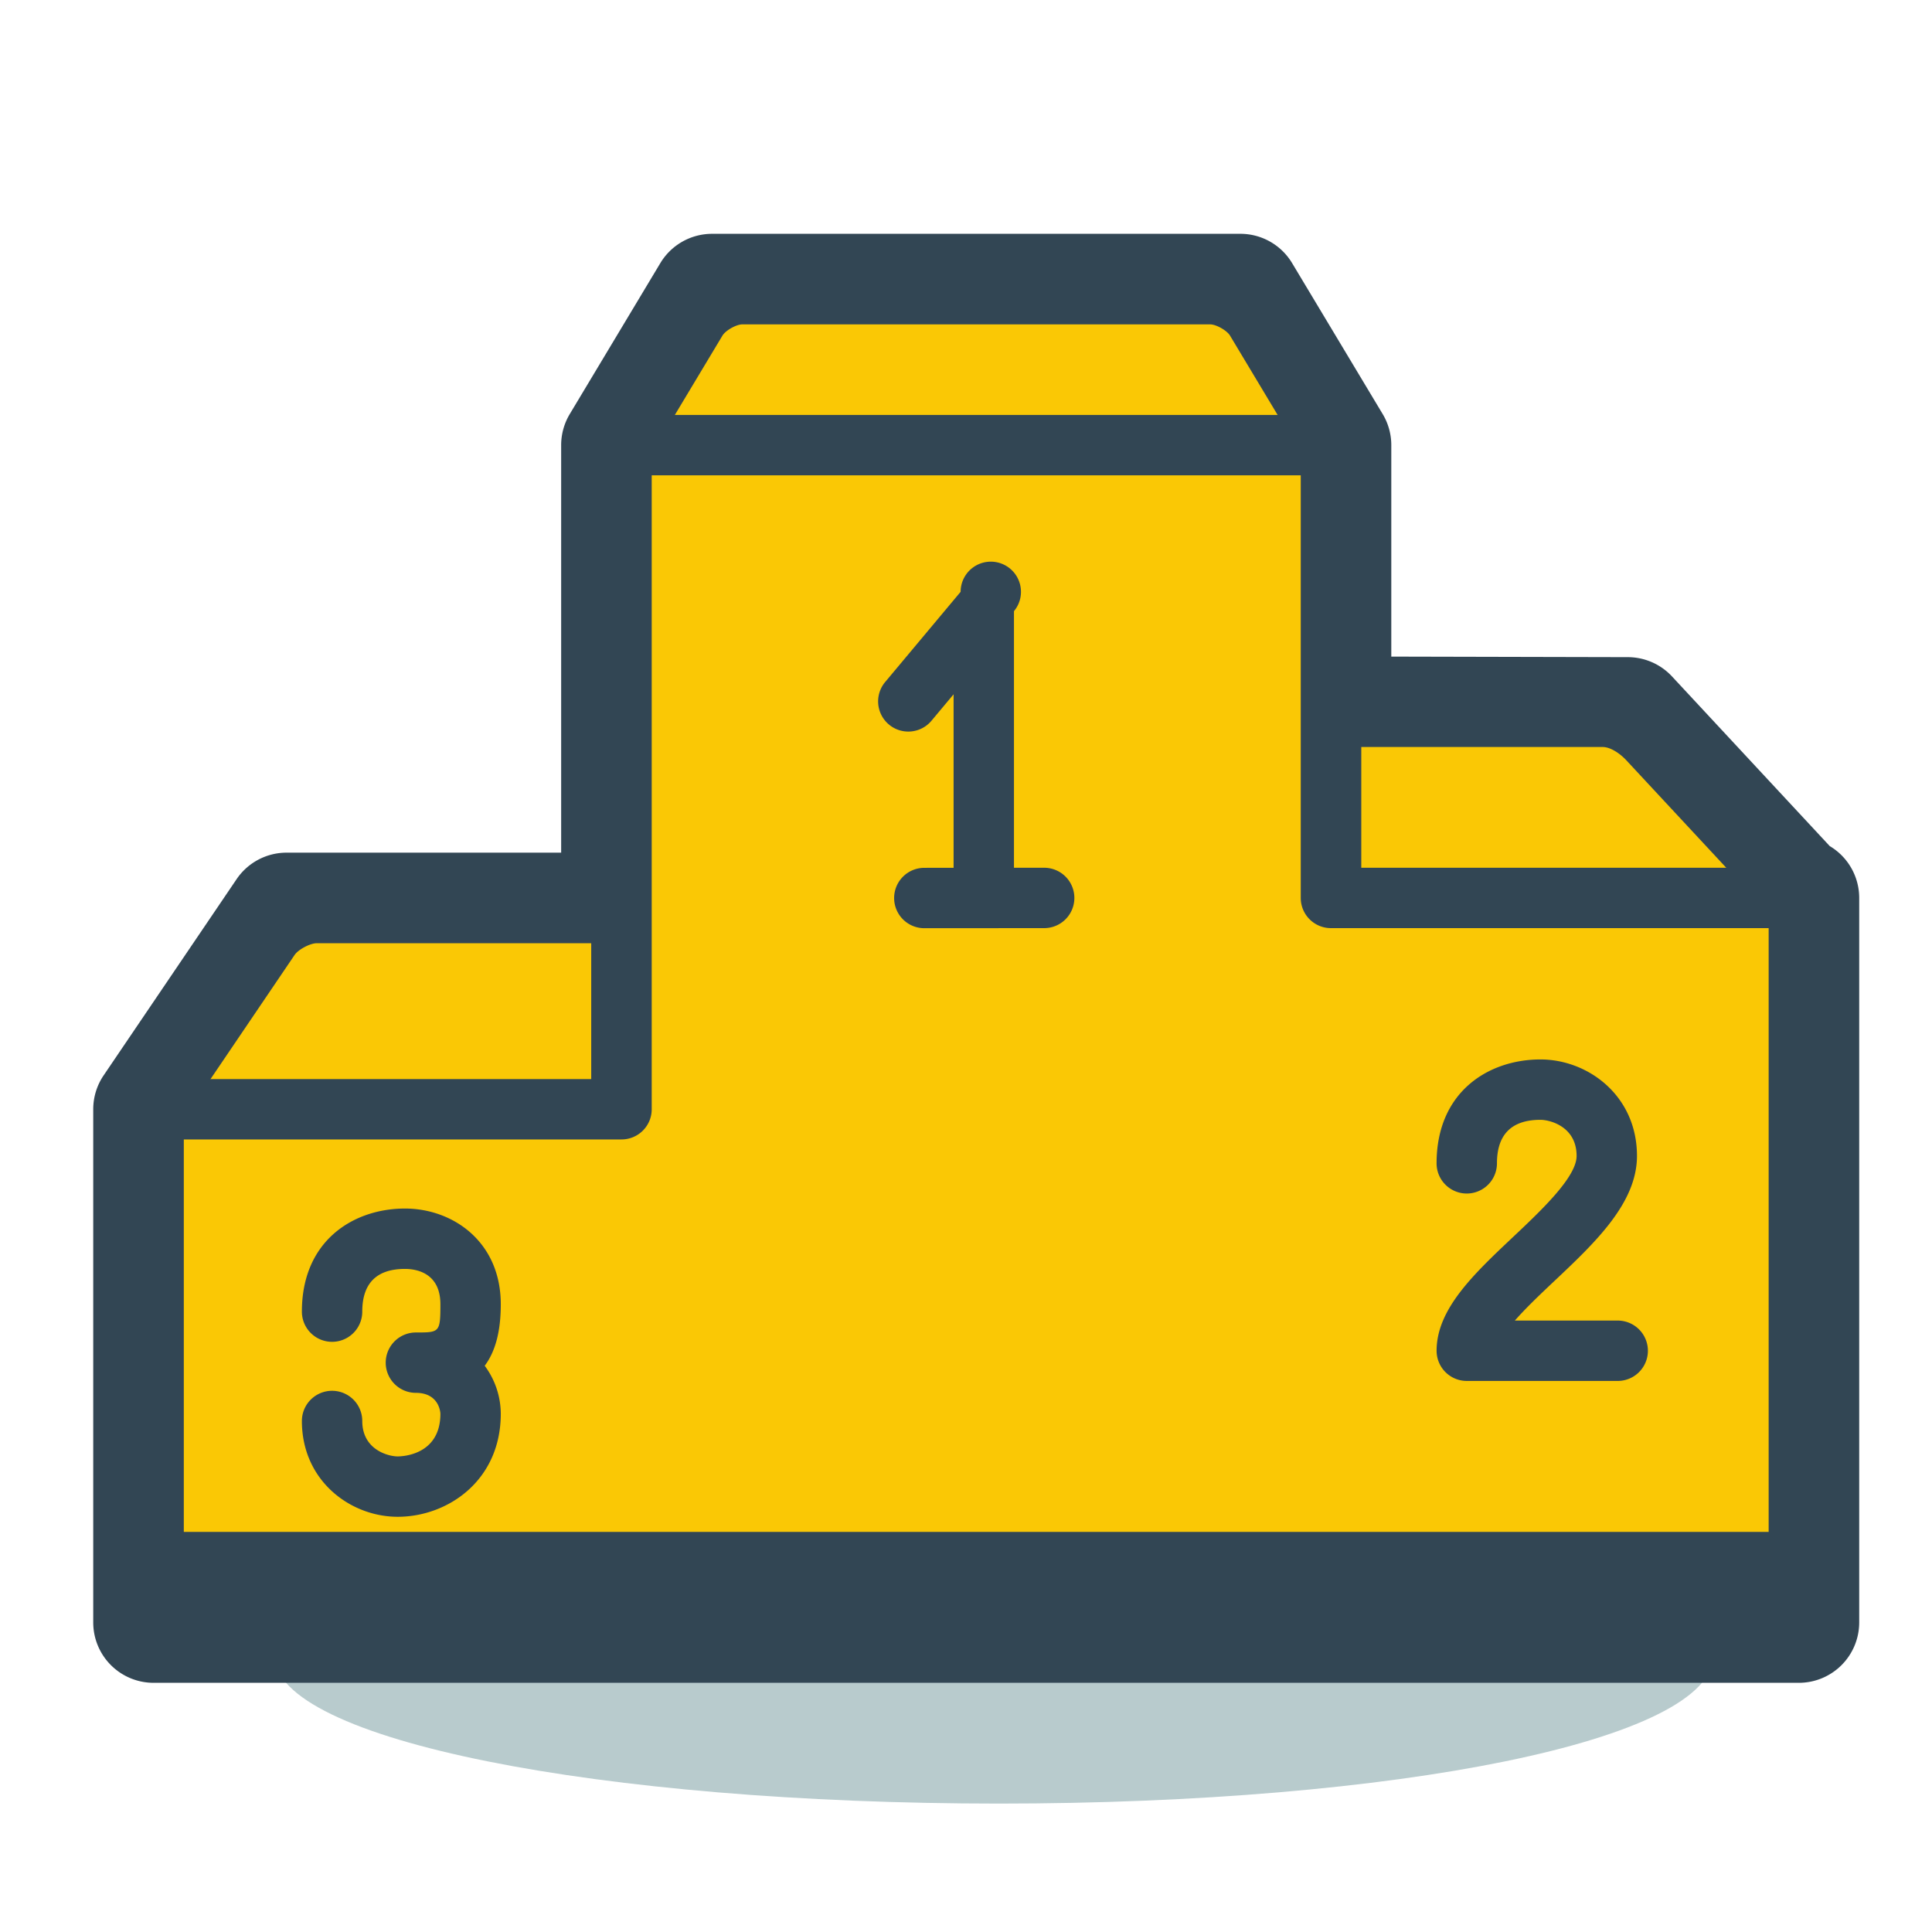 <!DOCTYPE svg PUBLIC "-//W3C//DTD SVG 1.1//EN" "http://www.w3.org/Graphics/SVG/1.1/DTD/svg11.dtd">
<!-- Uploaded to: SVG Repo, www.svgrepo.com, Transformed by: SVG Repo Mixer Tools -->
<svg width="800px" height="800px" viewBox="0 0 1024 1024" class="icon" version="1.1" xmlns="http://www.w3.org/2000/svg" fill="#000000">
<g id="SVGRepo_bgCarrier" stroke-width="0"/>
<g id="SVGRepo_tracerCarrier" stroke-linecap="round" stroke-linejoin="round"/>
<g id="SVGRepo_iconCarrier">
<path d="M705.424 235.928l-39.768-66.28c-4.528-7.544-15.432-13.72-24.232-13.72h-248c-8.8 0-19.704 6.168-24.232 13.72l-39.768 66.28" fill="#fac805"/>
<path d="M705.44 251.928c-5.44 0-10.736-2.768-13.736-7.768l-39.768-66.28c-1.64-2.728-7.336-5.952-10.512-5.952h-248c-3.184 0-8.872 3.224-10.512 5.952l-39.768 66.28a16 16 0 1 1-27.44-16.472l39.768-66.28c7.472-12.448 23.432-21.48 37.952-21.48h248c14.52 0 30.48 9.04 37.952 21.48l39.768 66.28a16 16 0 0 1-13.704 24.24z" fill="#324654"/>
<path d="M951.672 475.928l-78.024-83.912c-5.992-6.448-18.096-11.736-26.896-11.76l-125.336-0.288a16 16 0 0 0-16 15.96v80" fill="#fac805"/>
<path d="M951.672 491.928a15.976 15.976 0 0 1-11.72-5.104l-78.016-83.912c-2.992-3.224-8.112-6.976-12.512-6.984h-128v80a16 16 0 0 1-32 0v-80c0-8.536 3.336-16.568 9.4-22.616a31.704 31.704 0 0 1 22.552-9.344h0.088l125.328 0.288c13.304 0.04 29.528 7.128 38.576 16.864l78.016 83.904a16 16 0 0 1-11.712 26.904z" fill="#324654"/>
<path d="M81.424 587.928l61.496-90.76c4.936-7.28 16.176-13.24 24.976-13.24h145.528c8.8 0 16 7.2 16 16v88" fill="#fac805"/>
<path d="M81.408 603.928a16 16 0 0 1-13.232-24.976l61.496-90.76c7.968-11.744 24.04-20.264 38.224-20.264h145.528c17.648 0 32 14.352 32 32v88a16 16 0 0 1-32 0v-88H167.888c-3.512 0-9.76 3.312-11.736 6.216l-61.488 90.76a15.96 15.96 0 0 1-13.256 7.024z" fill="#324654"/>
<path d="M908.104 877.432c0 45-168.08 78.504-378.68 78.504-210.608 0-384-33.504-384-78.504 0-45.008 170.728-81.504 381.336-81.504 210.6 0 381.344 36.496 381.344 81.504z" fill="#B8CBCD"/>
<path d="M705.424 475.928v-240h-376v352h-248v272h872v-384z" fill="#fac805"/>
<path d="M953.424 875.928h-872a16 16 0 0 1-16-16v-272a16 16 0 0 1 16-16h232v-336a16 16 0 0 1 16-16h376a16 16 0 0 1 16 16v224h232a16 16 0 0 1 16 16v384a16 16 0 0 1-16 16z m-856-32h840v-352h-232a16 16 0 0 1-16-16v-224h-344v336a16 16 0 0 1-16 16h-232v240z" fill="#324654"/>
<path d="M521.424 491.928a16 16 0 0 1-16-16V367.992l-11.728 14.024a15.992 15.992 0 1 1-24.544-20.528l40-47.824a15.992 15.992 0 1 1 28.272 10.264v152a16 16 0 0 1-16 16z" fill="#324654"/>
<path d="M489.912 491.968a16 16 0 0 1-0.008-32l63.512-0.04h0.016a16 16 0 0 1 0.008 32l-63.512 0.04h-0.016z" fill="#324654"/>
<path d="M657.424 155.928l48 80v144l157.336 0.368 88.912 95.632h1.752v384h-872v-272l70.472-104h177.528v-248l48-80h280m0-32h-280a32 32 0 0 0-27.44 15.536l-48 80a32.064 32.064 0 0 0-4.56 16.464v216H151.888a32 32 0 0 0-26.488 14.048l-70.472 104a31.984 31.984 0 0 0-5.512 17.952v272a32 32 0 0 0 32 32h872a32 32 0 0 0 32-32v-384a31.96 31.96 0 0 0-15.624-27.488l-83.608-89.928a32 32 0 0 0-23.36-10.208l-125.408-0.288v-112.08c0-5.8-1.576-11.496-4.56-16.464l-48-80a31.968 31.968 0 0 0-27.432-15.544z" fill="#324654"/>
<path d="M857.424 731.928h-80a16 16 0 0 1-16-16c0-22.072 19.664-40.616 40.488-60.256 15.024-14.168 33.72-31.8 33.72-42.992 0-15.632-14.184-19.152-19.152-19.152-15.304 0-23.064 7.76-23.064 23.064a16 16 0 0 1-32 0c0-38.04 27.656-55.064 55.064-55.064 25.144 0 51.152 19.136 51.152 51.152 0 25-22.248 45.984-43.768 66.272-6.76 6.376-14.832 13.992-20.968 20.976h54.52a16 16 0 0 1 0.008 32zM210.784 803.928c-24.96 0-50.776-18.992-50.776-50.776a16 16 0 0 1 32 0c0 15.328 13.904 18.776 18.776 18.776 2.32 0 22.64-0.632 22.64-22.64 0-0.112-0.352-11.048-12.984-11.048a16 16 0 0 1 0-32c12.496 0 12.984 0 12.984-14.912 0-16.944-13.128-18.776-18.776-18.776-15.024 0-22.64 7.616-22.64 22.64a16 16 0 0 1-32 0c0-37.744 27.44-54.64 54.64-54.64 25.232 0 50.776 17.44 50.776 50.776 0 14.12-2.784 24.904-8.52 32.552a42.992 42.992 0 0 1 8.52 25.408c0 35.496-28.152 54.64-54.64 54.64z" fill="#324654"/>
<path d="M937.424 859.928h-840a24 24 0 1 1 0-48h840a24 24 0 1 1 0 48z" fill="#324654"/>
</g>
</svg>